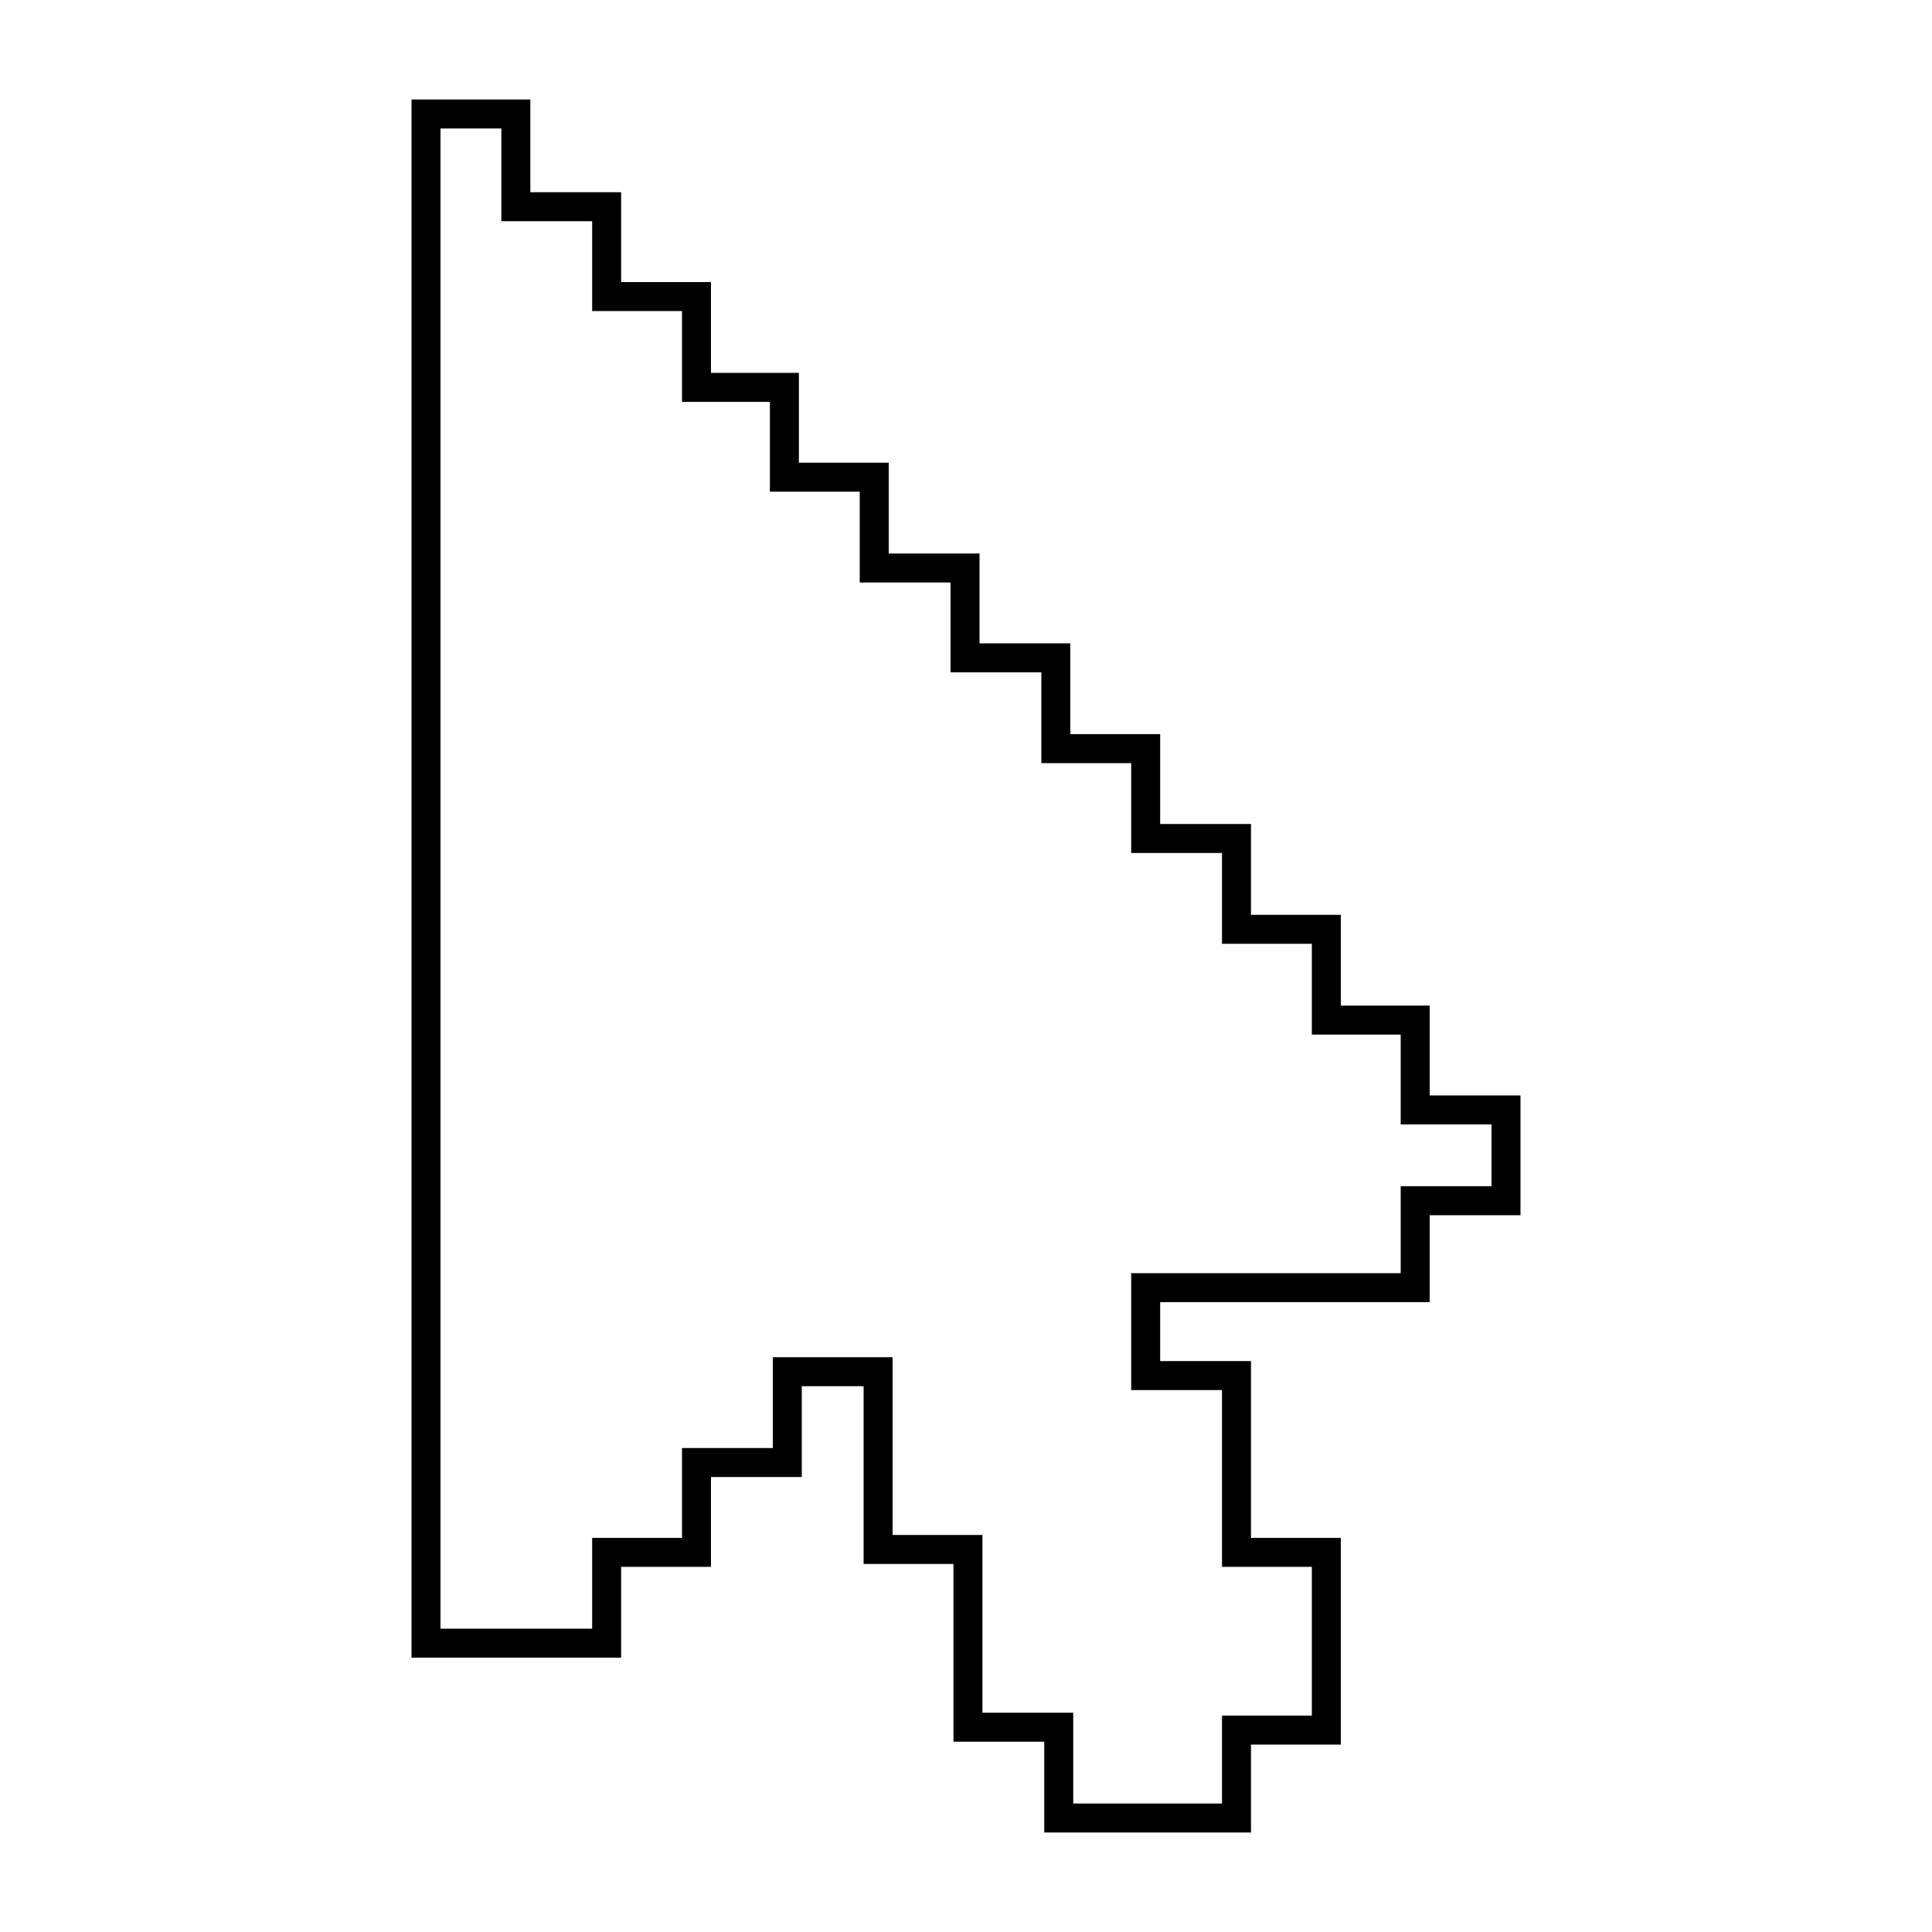 <?xml version="1.0" encoding="utf-8"?>
<!-- Generator: Adobe Illustrator 18.0.0, SVG Export Plug-In . SVG Version: 6.00 Build 0)  -->
<!DOCTYPE svg PUBLIC "-//W3C//DTD SVG 1.1//EN" "http://www.w3.org/Graphics/SVG/1.1/DTD/svg11.dtd">
<svg version="1.1" id="Layer_1" xmlns="http://www.w3.org/2000/svg" xmlns:xlink="http://www.w3.org/1999/xlink" x="0px" y="0px"
	 viewBox="987.9 180 200 200" enable-background="new 987.9 180 200 200" xml:space="preserve">
<g>
	<polygon fill="none" stroke="#000000" stroke-width="3" stroke-miterlimit="10" points="1097.5,358.8 1088.1,358.8 1088.1,340.4 
		1078.8,340.4 1078.8,322 1069.4,322 1069.4,331.4 1060,331.4 1060,340.7 1050.7,340.7 1050.7,350.1 1041.3,350.1 1032,350.1 
		1032,191.8 1041.3,191.8 1041.3,201.4 1050.7,201.4 1050.7,210.7 1060,210.7 1060,220.1 1069.1,220.1 1069.1,229.4 1078.4,229.4 
		1078.4,238.8 1087.8,238.8 1087.8,248.1 1097.2,248.1 1097.2,257.5 1106.5,257.5 1106.5,266.8 1115.9,266.8 1115.9,276.2 
		1125.2,276.2 1125.2,285.6 1134.4,285.6 1134.4,294.9 1143.8,294.9 1143.8,304.3 1134.4,304.3 1134.4,313.3 1133.8,313.3 
		1125.1,313.3 1106.5,313.3 1106.5,322.4 1115.9,322.4 1115.9,340.7 1125.2,340.7 1125.2,359.1 1115.9,359.1 1115.9,368.2 
		1097.5,368.2 	"/>
</g>
</svg>
